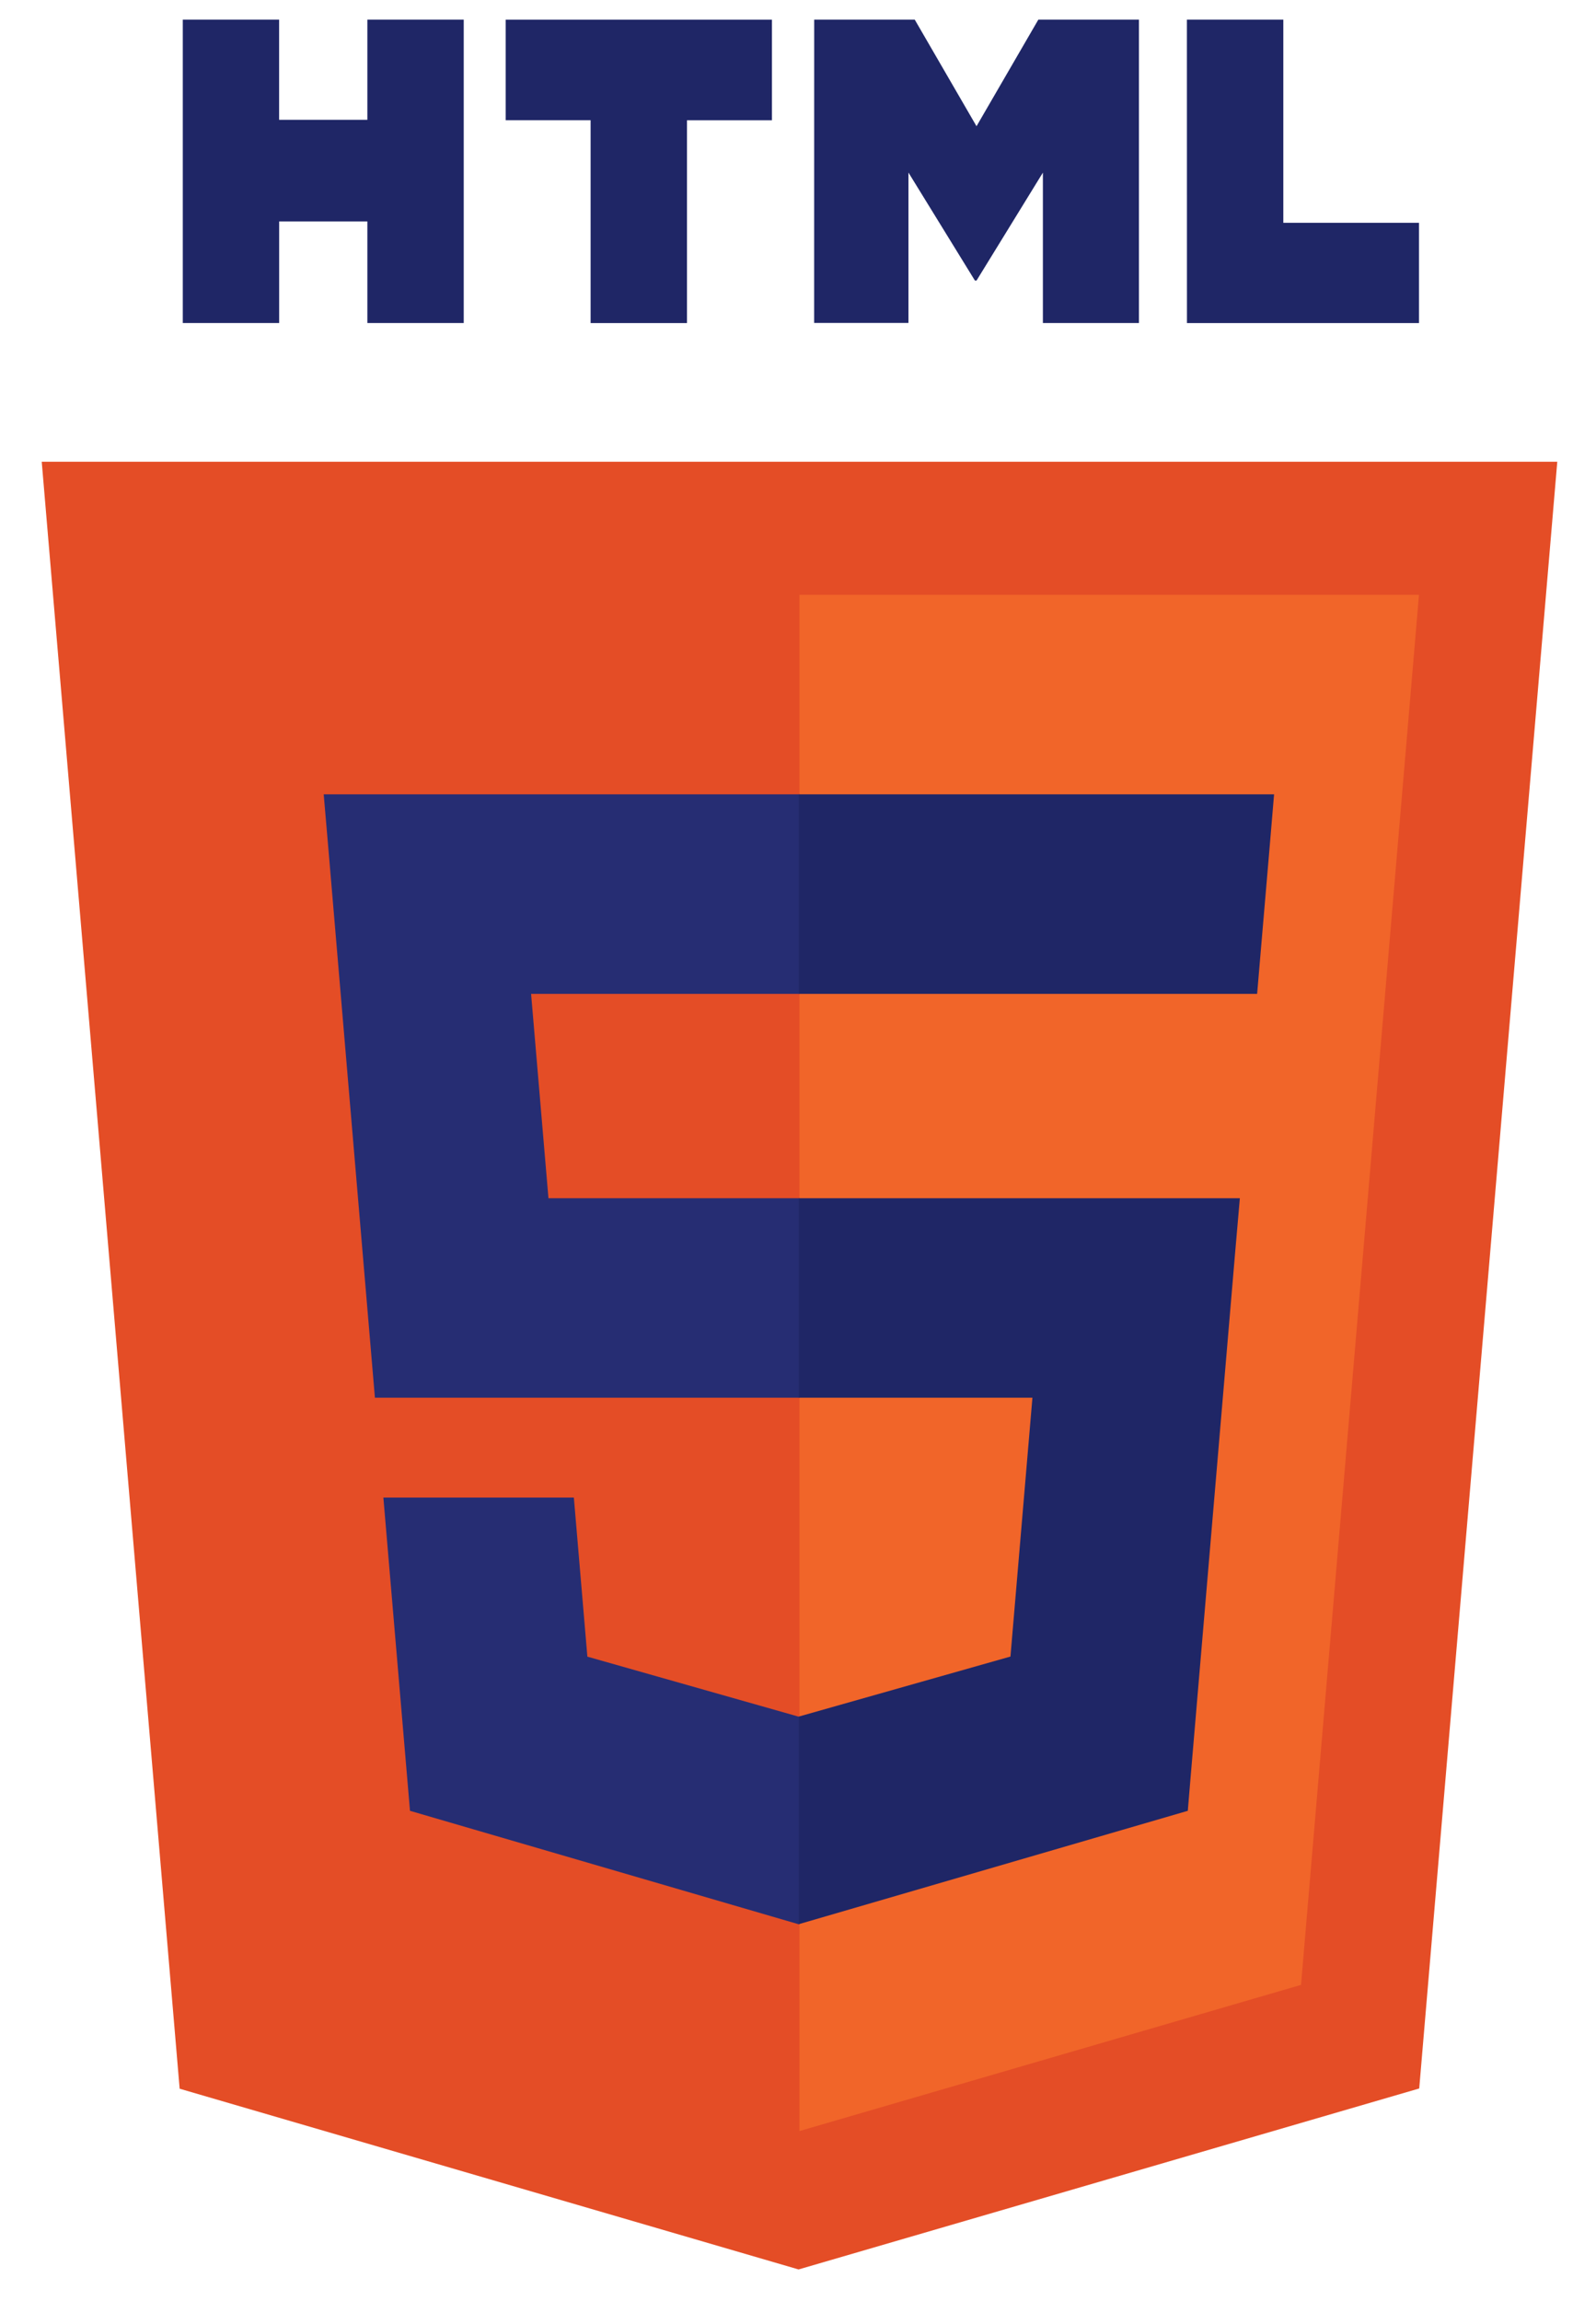 <svg width="34" height="49" viewBox="0 0 34 49" fill="none" xmlns="http://www.w3.org/2000/svg">
<g clip-path="url(#clip0_622_2401)">
<path fill-rule="evenodd" clip-rule="evenodd" d="M3.827 44.48L0.889 9.834H33.175L30.234 44.475L17.012 48.329L3.827 44.48Z" fill="#E44D26"/>
<path fill-rule="evenodd" clip-rule="evenodd" d="M17.031 45.382L27.716 42.269L30.229 12.666H17.031V45.382Z" fill="#F16529"/>
<path d="M17.032 25.517H11.684L11.314 21.165H17.032V16.916H6.896L6.994 18.056L7.987 29.765H17.032V25.517ZM17.032 36.553L17.014 36.557L12.513 35.279L12.225 31.891H8.167L8.734 38.562L17.014 40.978L17.032 40.973V36.553Z" fill="#262D73"/>
<path d="M3.893 0.418H5.946V2.551H7.826V0.418H9.879V6.879H7.826V4.716H5.947V6.879H3.894V0.418H3.893ZM12.581 2.56H10.773V0.419H16.445V2.561H14.635V6.88H12.582V2.561L12.581 2.56ZM17.345 0.418H19.487L20.803 2.688L22.12 0.418H24.263V6.879H22.217V3.676L20.803 5.975H20.769L19.353 3.675V6.877H17.344L17.345 0.418ZM25.285 0.418H27.339V4.745H30.229V6.88H25.286L25.285 0.418Z" fill="#1F2666"/>
<path d="M17.018 25.517V29.765H21.994L21.526 35.277L17.018 36.555V40.976L25.304 38.562L25.364 37.844L26.314 26.657L26.413 25.517H17.018ZM17.018 16.916V21.165H26.781L26.862 20.21L27.046 18.056L27.142 16.916H17.018Z" fill="#1F2666"/>
</g>
<defs>
<clipPath id="clip0_622_2401">
<rect width="32.36" height="47.982" fill="white" transform="translate(0.83 0.381)"/>
</clipPath>
</defs>
</svg>
